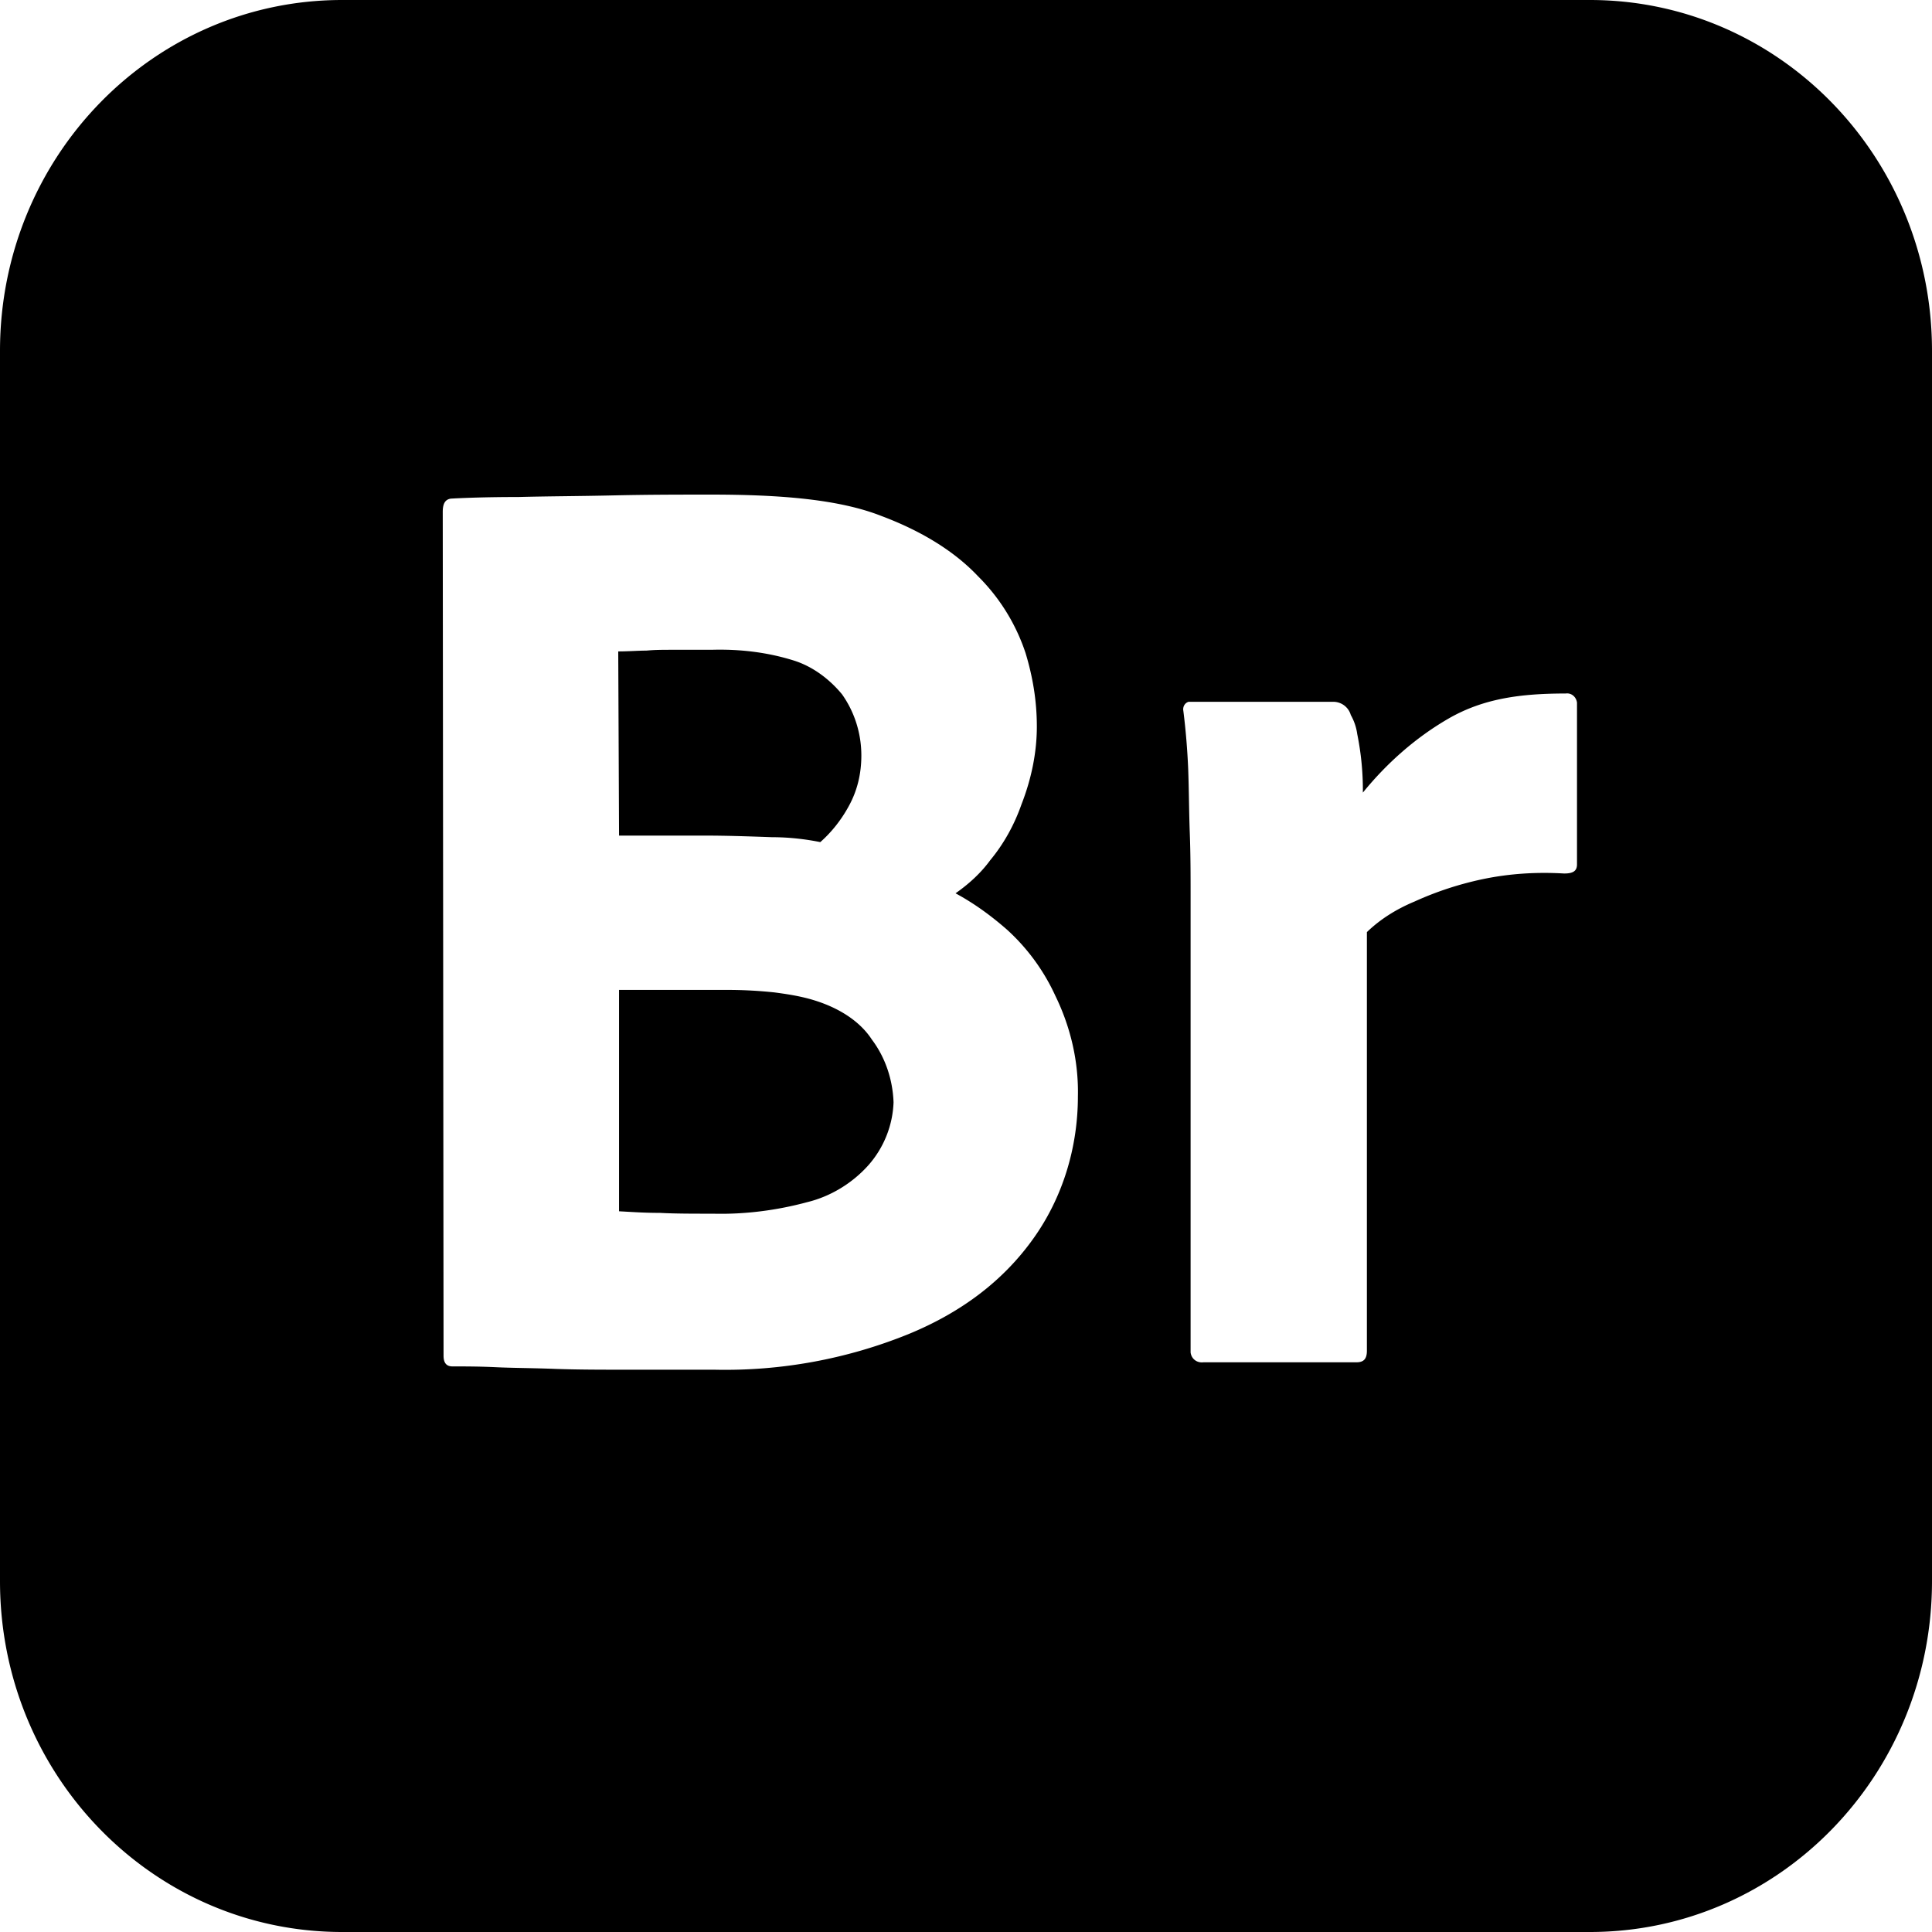 <svg xml:space="preserve" width="24" height="24" fill-rule="evenodd" stroke-linejoin="round" stroke-miterlimit="2" clip-rule="evenodd"><path d="M4.25 0h15.5C22.1 0 24 1.949 24 4.359v15.282C24 22.051 22.1 24 19.75 24H4.25C1.9 24 0 22.051 0 19.641V4.359C0 1.949 1.9 0 4.25 0Zm1.26 16.841c0 .082.03.133.11.133.15 0 .33 0 .54.01.21.01.46.01.74.021.29.01.57.01.91.01h1.06a6.06 6.06 0 0 0 2.41-.44c.68-.278 1.19-.678 1.55-1.18.37-.513.56-1.139.56-1.775.01-.43-.09-.861-.28-1.25a2.536 2.536 0 0 0-.6-.821c-.2-.175-.41-.328-.64-.452.16-.112.31-.246.43-.41.17-.205.3-.44.39-.697.12-.308.19-.636.19-.964 0-.318-.05-.616-.14-.913a2.414 2.414 0 0 0-.59-.954c-.28-.297-.68-.554-1.2-.749-.52-.205-1.24-.266-2.12-.266-.37 0-.77 0-1.21.01-.44.01-.8.01-1.18.02-.38 0-.66.01-.84.02-.07.011-.1.062-.1.165l.01 10.482Zm2.17-8.749c.13 0 .25-.01.35-.01.11-.01.2-.01.34-.01h.47c.35-.01.69.03 1.02.133.23.072.44.226.6.42.16.226.24.493.24.76 0 .225-.05.44-.16.636-.09.164-.21.317-.35.44-.2-.04-.4-.061-.6-.061-.28-.01-.56-.02-.85-.02H7.69l-.01-2.288Zm.01 4.205h1.34c.2 0 .39.01.59.031.15.02.29.041.44.082.37.103.63.287.77.503.17.225.26.502.27.78-.01.286-.12.563-.31.779-.2.225-.47.39-.76.461-.38.103-.78.154-1.17.144-.26 0-.48 0-.66-.01-.19 0-.33-.01-.51-.02v-2.75Zm7.08-3.58c-.05.011-.08.062-.07.114.03.236.05.482.06.718.01.266.01.533.02.8.01.266.01.523.01.769V16.8c.01.082.08.133.16.123h1.9c.09 0 .13-.041.13-.144v-5.2c.17-.164.37-.287.59-.379.27-.123.55-.215.84-.277.34-.072.68-.092 1.02-.072.11 0 .16-.03.16-.113v-2.01c-.01-.072-.07-.123-.14-.113-.56 0-1.02.062-1.45.308-.41.236-.77.554-1.07.923a3.497 3.497 0 0 0-.07-.728.658.658 0 0 0-.08-.236.226.226 0 0 0-.21-.164h-1.8Z"/></svg>